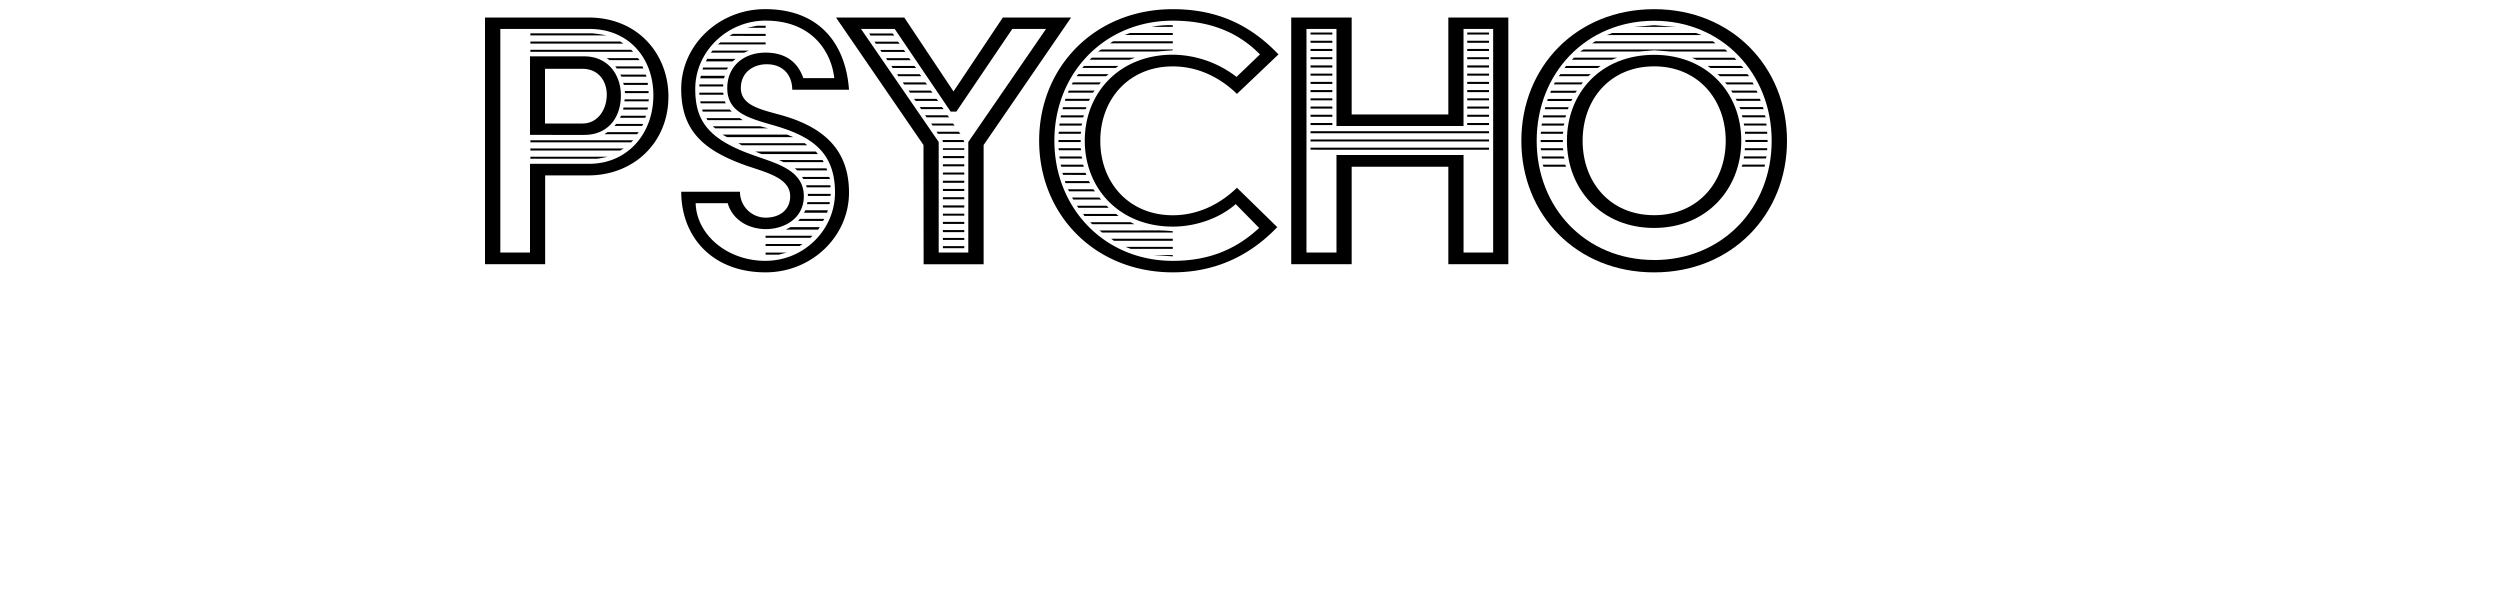<svg id="Layer_1" data-name="Layer 1" xmlns="http://www.w3.org/2000/svg" viewBox="0 0 1000 240"><title>psycho-header</title><path d="M194,7h41.29c20.23,0,32.08,15,32.08,31.58,0,18.42-13.82,31.58-32.08,31.58H218.06v35.53H194ZM212,101V65.52h23.69c15,0,25.66-11.68,25.66-27.47,0-14.15-9.21-26.48-25.66-26.48H200.13V101Zm0-78.46h21.71c9.38,0,14.64,7.24,14.64,15.63,0,9-5.26,15.79-14.64,15.79H212Zm.16-9.21h24.67c1.81.16,4.11.49,5.76.82H212.14Zm0,3.29h36l1.15.82H212.14Zm0,3.29h40.3l.82.82H212.14Zm0,36.19h41.12l-.82.82h-40.3Zm0,3.29h37.34l-1.48.82H212.14Zm0,3.29h30.92a39.27,39.27,0,0,1-4.28.82H212.14ZM233,49.4c6.25,0,9.71-5.76,9.71-11.51,0-5.43-3.29-10.36-9.71-10.36h-15V49.4Zm10,3.45h12.5l-.66.82H241.75Zm-.33-29.61h12.5l.66.82h-12Zm3.78,26.32h10.86l-.49.82h-11Zm-.33-23H257l.33.82H246.68Zm2.3,19.74h10l-.33.82H248Zm-.33-16.45h10.2l.33.82h-10Zm1.15,3.29h9.87v.82h-9.54Zm.16,9.87h9.87l-.33.82h-9.71Zm.49-3.29h9.7l-.16.49v.33h-9.7Zm0-3.29h9.54v.82H250Z"/><path d="M296,76.7a10.29,10.29,0,0,0,10.2,10.36c6.09,0,9.87-3.45,9.87-8.55,0-7.4-9.7-9.54-17.76-12.34-16.61-5.92-25.83-13.65-25.83-30.6,0-17.44,15-31.91,33.56-31.91,21.88,0,32.24,14,33.56,32.24h-22.7c0-5.59-3.45-10.2-10.2-10.2-5.26,0-10.36,3.13-10.36,9.54,0,7.4,9,8.72,17.44,11.19,17.6,5.26,25.82,15.13,25.82,30.6,0,17.44-14.8,31.91-33.39,31.91-21.55,0-33.72-14.48-33.72-32.24Zm10.2,27.63C321.52,104.34,334,92,334,77c0-16.61-9.87-22.7-25-27-9.71-2.8-18.09-5.1-18.09-14.8,0-8.55,6.42-14.15,15.3-14.15,10.2,0,13.65,6.09,15.13,10.2H333.7c-1-9.7-8.22-23-27.47-23-15.3,0-28.13,12.34-28.13,27.31,0,12.17,4.61,19.9,22.7,26.32,9.38,3.45,20.73,5.92,20.73,16.61,0,8.72-7.57,13.16-15.3,13.16-8.39-.16-13.65-4.94-15.13-10.36H278.26C278.59,93.65,290.6,104.34,306.23,104.34ZM279.74,33.77h9.54v.82h-9.54Zm0,3.29h9.54l.16.82h-9.71Zm.66-6.74h9.54l-.33,1h-9.54Zm-.33,10.2h9.87l.33.82h-10Zm.82,3.29h11l-.16-.16,1,1H281.06ZM281.22,27h10l-.49.82h-9.7Zm1.64-3.45h11.35l-1.15,1H282.38Zm-.33,23.69h13.32l1.32.82H283Zm2.47-27h14.48l-1.81.82H284.35Zm.16,30.27h18.92l3.13.82H286Zm3-33.56h18.09v.82H287.15ZM289,53.84h25.82l2.47,1H290.76Zm4.11-40.3h13.16v.82H291.75Zm28.79,43.75,1,.82H296.69l-1.32-.82Zm-19.08-47h3.45v.82h-7.4Zm23.52,50.33.82,1H304.58l-2.47-1ZM306.23,94.3H325l-.82.82H306.23Zm0,3.29H321l-1.15.82H306.23Zm0,3.45h8.39l-3.12.82h-5.26Zm22.86-37,.33.82h-16L311.66,64ZM316.26,90.85h11.68l-.49.66-.16.33h-13Zm14.31-23.52.33.82h-12l-1-.82ZM320,87.56h9.71l-.49.82h-10Zm.82-16.78h10.86l.33.82H321.36Zm1.32,13.32h9l-.33,1h-9.21Zm.33-10h9.71v.82h-9.54Zm.49,6.74h9l-.16.82h-9Zm.16-3.29h9.21l-.16.82h-9Z"/><path d="M369.39,58l-35-51h27.31L381.4,36.57,401.14,7h27.31l-35,51v47.7h-24ZM387.32,101V56.8l31.09-45.23H404.92L382.55,44.63h-2.3L357.88,11.57H344.39L375.48,56.8V101ZM347.68,13.38h9.38l.66.82h-9.54Zm2.14,3.29h9.38l.66.82h-9.54Zm2.3,3.29h9.38l.66.82h-9.54Zm2.3,3.29h9.21l.66.82h-9.38Zm2.14,3.13h9.21l.66.82h-9.38Zm2.3,3.29h9l.66.82h-9.21Zm2.3,3.29h9l.66.82h-9.21Zm2.3,3.29h8.88l.66.82h-9Zm2.14,3.29h9l.66.82h-9Zm2.3,3.29h8.88l.66.82h-9ZM370,46.11h9l.66.82h-9Zm2.47,3.29h8.72l.66.82H373Zm2.14,3.29h8.88l.66.82h-9ZM377,56h8.39l.33.82h-8.55Zm.16,3.29h8.55v.66h-8.55Zm0,3.13h8.55v.82h-8.55Zm0,3.29h8.55v.82h-8.55Zm0,3.29h8.55v.82h-8.55Zm0,3.29h8.55v.82h-8.55Zm0,3.29h8.55v.82h-8.55Zm0,3.29h8.55v.82h-8.55Zm0,3.29h8.55V83h-8.55Zm0,3.29h8.55v.82h-8.55Zm0,3.29h8.55v.82h-8.55Zm0,3.29h8.55v.82h-8.55Zm0,3.13h8.55v.82h-8.55Zm0,3.29h8.55v.82h-8.55Z"/><path d="M469.12,3.67c18.75,0,31.75,7.07,42.27,18.09L494.78,37.56c-6.91-6.74-15.79-11-25.66-11-17.6,0-29,13.16-29,29.77s11.35,29.77,29,29.77c9.87,0,18.75-4.28,25.66-11L510.9,90.85c-9.87,10.36-23.52,18.09-41.78,18.09-31.25,0-53.46-23.19-53.46-52.64S437.87,3.67,469.12,3.67Zm0,100.67c14.48,0,25.33-4.61,34.54-13.16l-9.38-9.54c-5.92,5.26-15.3,9-25.17,9-21.22,0-35.2-15.13-35.2-34.38s14-34.38,35.2-34.38a42.4,42.4,0,0,1,25.5,8.88l9.38-9c-8.72-8.88-20.07-13.49-34.87-13.49-27.47,0-47.37,21.22-47.37,48S441.65,104.34,469.12,104.34ZM423.56,52.69h8.88l-.16.82h-8.88ZM423.39,56h8.88v.82h-8.88Zm0,3.29h8.88l.16.82h-8.88Zm.49-9.87h9l-.33.82h-8.88Zm-.16,13.16h8.88l.33.82h-9Zm.66-16.45h9.21l-.33.82h-9Zm-.16,19.74h9l.33.82h-9Zm1-23h9.38l-.33.82H425ZM425,69.14h9.21l.33.82H425.2Zm1.15-29.61h9.87l-.49.82H426ZM426,72.43h9.54l.49.82h-9.87Zm1.48-36.19h10.36l-.66.82h-10Zm-.33,39.48h10.2l.66.82H427.67Zm2-42.77h11.19l-.66.82h-11ZM428.82,79h10.86l.82.82H429.31Zm2.47-49.35h12.17l-1,.82H430.63Zm-.49,52.64h11.84l.82.82H431.29Zm2.8-55.93h13.82l-1.15.82H432.93Zm-.33,59.22h13.16l1,.82H433.75Zm3.45-62.51H454l-2.14.82h-16Zm15.46,65.8,1.65.82H436.88l-.82-.82ZM440.5,19.79h28.62v.33l-6.42.49H439.18Zm23.19,72.38c1.64,0,3.95.16,5.43.33V93H440.83l-1-.82ZM445.27,16.5h23.85v.82H444Zm23.85,79v.82H445.6l-1.15-.82ZM452,13.21h17.11V14H449.87Zm17.11,85.53v.82H452.34l-2.14-.82Zm0-88.66v.66h-8.39A35.56,35.56,0,0,1,469.12,10.09Zm0,91.95v.49h-.33l-7.4-.49Z"/><path d="M516.49,7h24.18V45.78h38.66V7h24v98.69h-24v-39H540.67v39H516.49ZM534.59,101v-39h50.83v39h11.84V11.57H585.41V50.39H534.59V11.57h-12V101ZM524.22,13h8.72v.82h-8.72Zm0,3.29h8.72v.82h-8.72Zm0,3.29h8.72v.82h-8.72Zm0,3.29h8.72v.82h-8.72Zm0,3.29h8.72V27h-8.72Zm0,3.29h8.72v.82h-8.72Zm0,3.29h8.72v.82h-8.72Zm0,3.29h8.72v.82h-8.72Zm0,3.29h8.72v.82h-8.72Zm0,3.29h8.72v.82h-8.72Zm0,3.29h8.72v.82h-8.72Zm0,3.29h8.72v.82h-8.72Zm0,3.29h71.39v.82H524.22Zm0,3.29h71.39v.82H524.22Zm0,3.29h71.39v.82H524.22ZM586.89,13h8.72v.82h-8.72Zm0,3.29h8.72v.82h-8.72Zm0,3.29h8.72v.82h-8.72Zm0,3.29h8.72v.82h-8.72Zm0,3.29h8.72V27h-8.72Zm0,3.29h8.72v.82h-8.72Zm0,3.29h8.72v.82h-8.72Zm0,3.29h8.72v.82h-8.72Zm0,3.29h8.72v.82h-8.72Zm0,3.29h8.72v.82h-8.72Zm0,3.29h8.72v.82h-8.72Zm0,3.29h8.72v.82h-8.72Z"/><path d="M661.67,3.67c31.09,0,53.13,23.19,53.13,52.64s-22,52.64-53.13,52.64c-31.25,0-53.13-23.19-53.13-52.64S630.42,3.67,661.67,3.67Zm0,100.34c27.31,0,47-20.89,47-47.7s-19.74-48-47-48c-27.47,0-47,21.22-47,48S634.2,104,661.67,104ZM616.44,52.69h8.88l-.16.82h-8.88ZM616.27,56h8.88v.82h-8.88Zm0,3.29h8.88l.16.82h-8.88Zm.49-9.87h9l-.33.82H616.6Zm-.16,13.16h8.88l.33.82h-9Zm.66-16.45h9.21l-.33.82h-9Zm-.17,19.74h9l.33.82h-9Zm1-23h9.38l-.33.82h-9.21Zm1-3.29h9.87l-.49.82H618.9Zm1.32-3.29h10.36l-.66.82h-10ZM622,32.95h11.19l-.66.82h-11Zm2.14-3.29h12.17l-1,.82H623.51Zm2.3-3.29h13.82l-1.15.82H625.81Zm35.2-4.44c21.05,0,34.87,15.13,34.87,34.38s-13.82,34.87-34.87,34.87c-21.22,0-34.87-15.63-34.87-34.87S640.45,21.93,661.67,21.93ZM629.6,23.08h17.27l-2.14.82h-16Zm3.78-3.29h56.75l.82.82h-22.7l-6.58-.49-6.09.49H632.06Zm28.29,66.29c17.44,0,28.62-13.16,28.62-29.77s-11.19-29.77-28.62-29.77c-17.6,0-28.62,13.16-28.62,29.77S644.07,86.08,661.67,86.08ZM638.15,16.5h47l1,.82H636.83Zm6.74-3.29h33.56l2.14.82H642.75Zm16.78-3.12,8.72.66H653.61Zm32.08,13-.16-.16,1,1h-16l-1.81-.82Zm2.8,3.29.82.82H684.21l-1.15-.82ZM699,29.66l.66.82H688l-1-.82Zm2,3.29.49.82H690.79l-.82-.82Zm-8.55,3.29h10.2l.33.82h-10Zm1.81,3.29h9.7l.33.82h-9.54Zm1.48,3.29h9.38l.33.82h-9.21Zm1,3.29h9.21l.33.82H697ZM697,65.85h9l-.16.82h-9.21Zm.49-16.45h9l.17.82h-9Zm.17,13.16h9l-.33.82h-8.88Zm.33-3.29h8.88v.82h-9Zm0-6.58h8.88v.82H698Zm.16,3.29h8.88v.82h-8.88Z"/></svg>